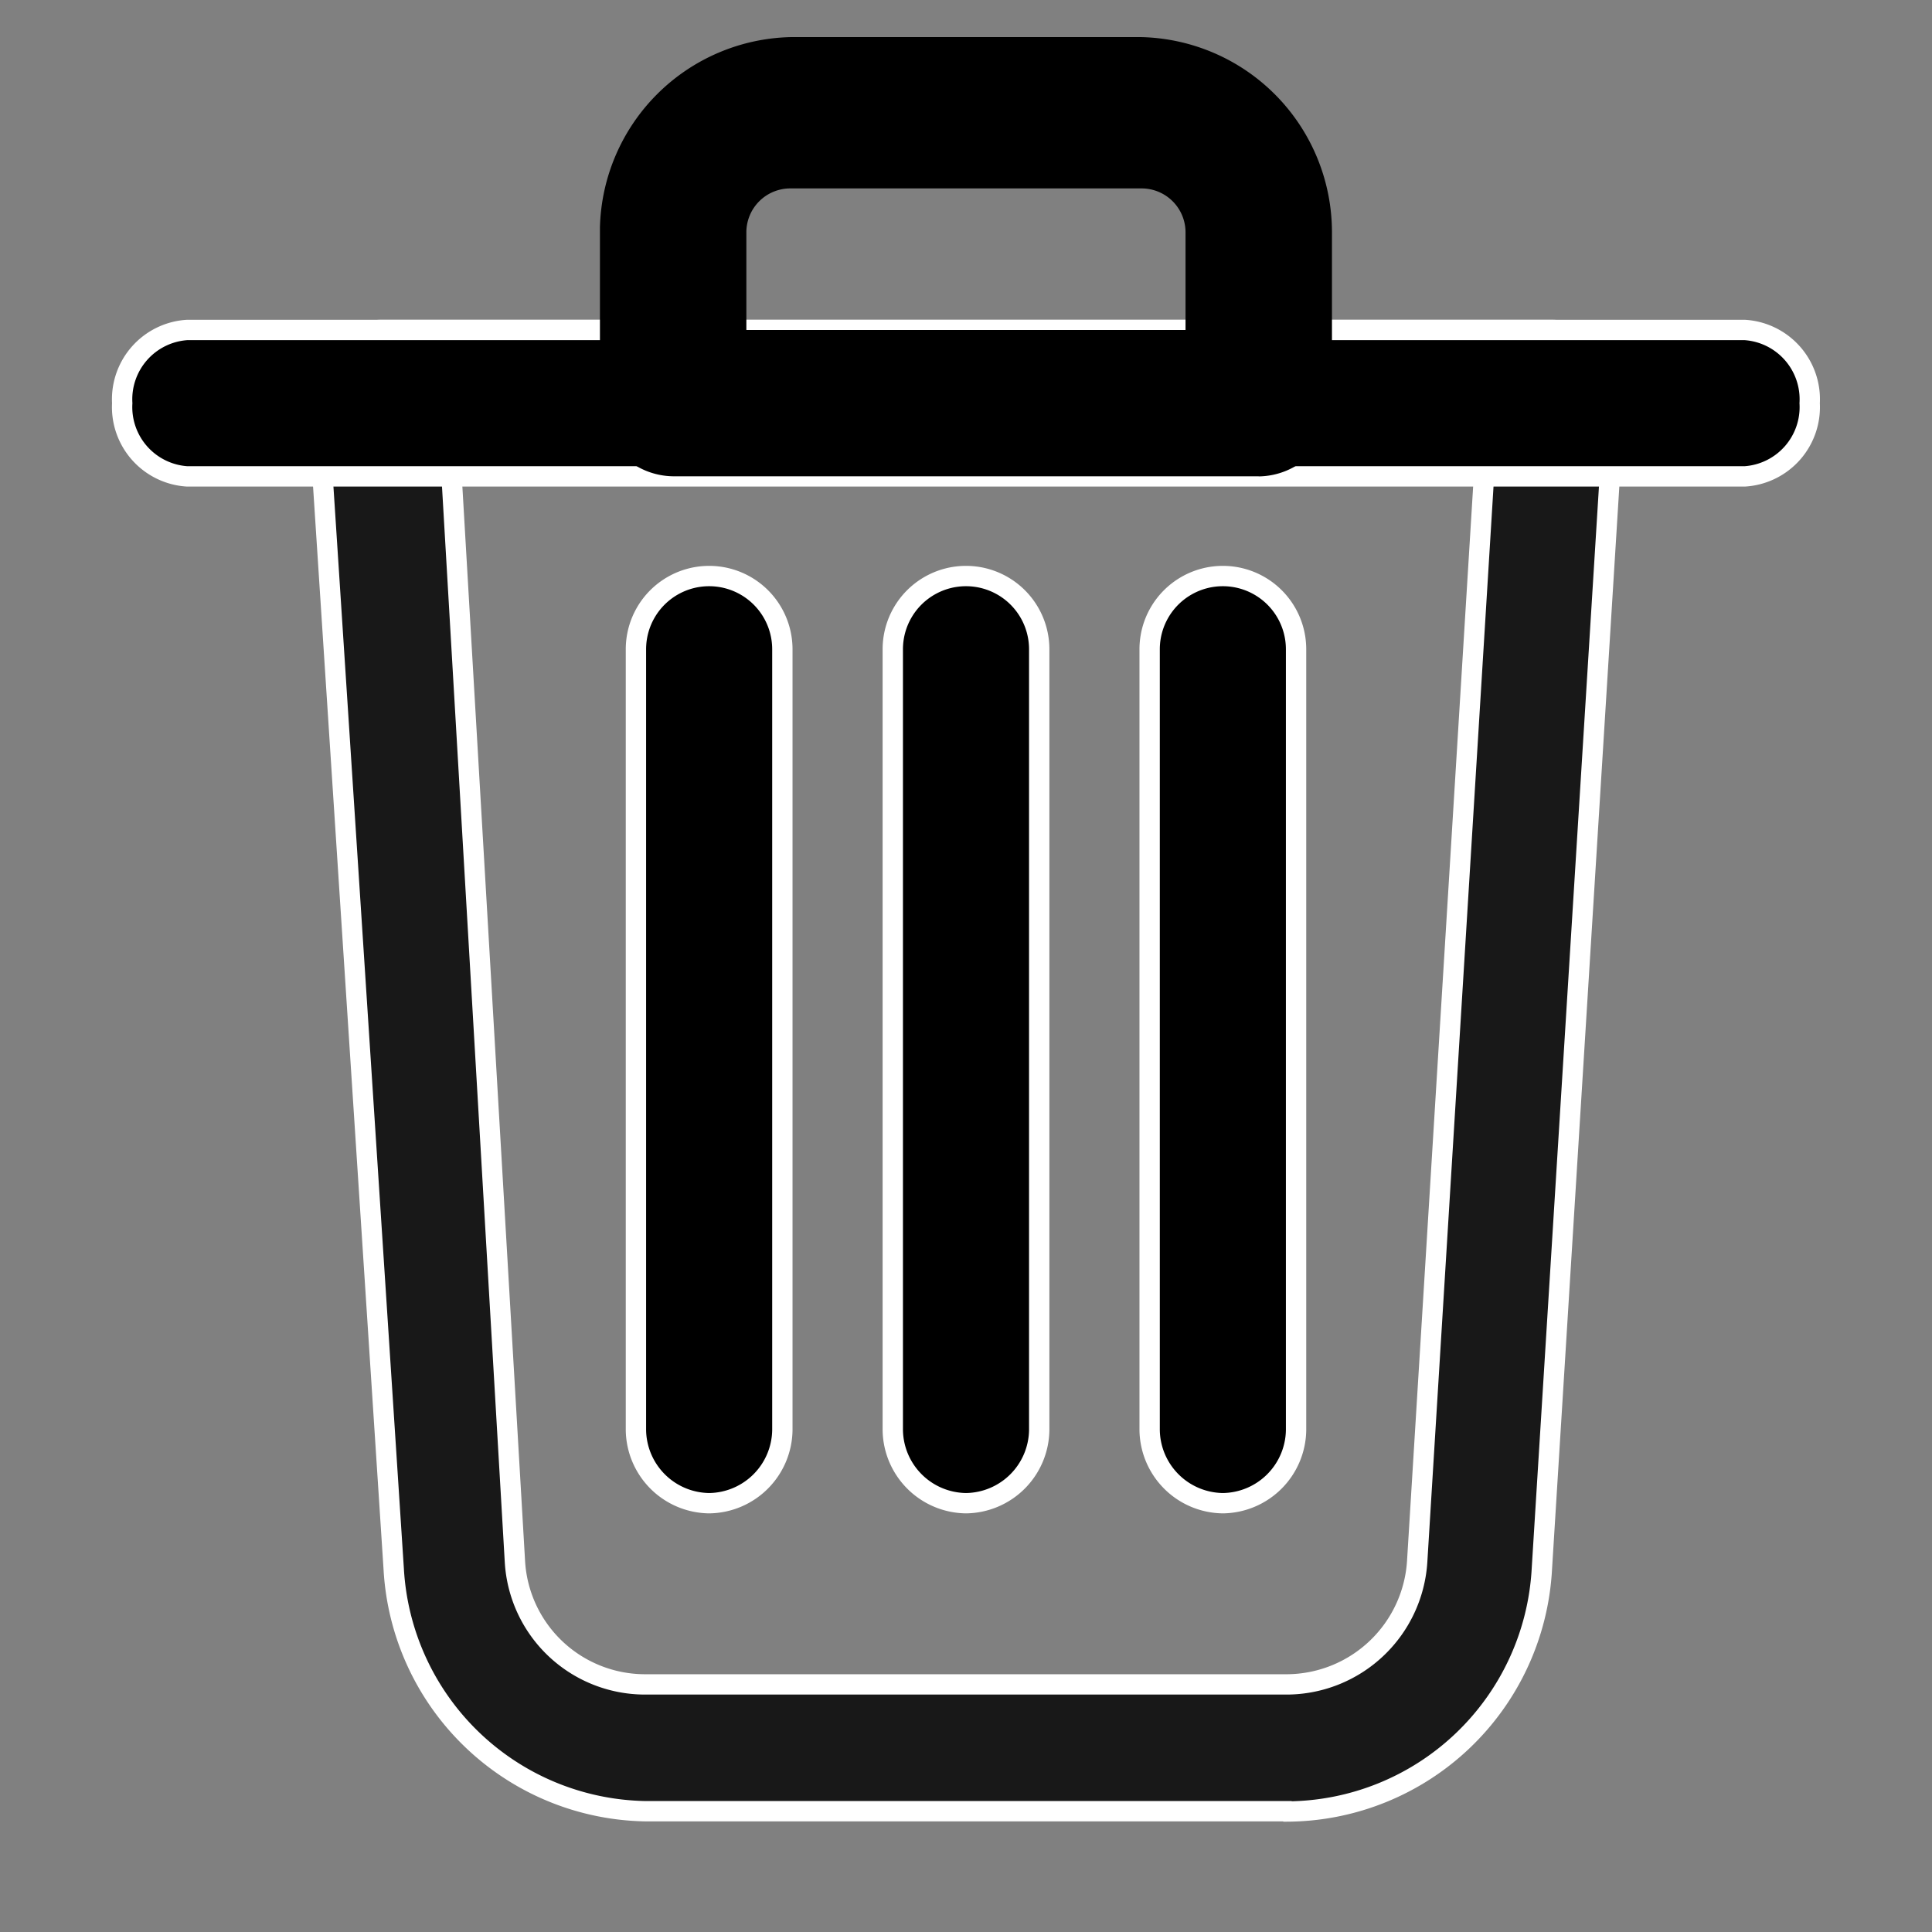
<svg xmlns="http://www.w3.org/2000/svg" width="19" height="19" viewBox="0 0 19 19">
  <rect x="0" y="0" width="19" height="19" fill="#808080" stroke="none"/>
  <g id="Group_30886" data-name="Group 30886" transform="translate(-156 -457)">
    <rect id="Rectangle_7810" data-name="Rectangle 7810" width="19" height="19" transform="translate(156 457)" fill="none"/>
    <g id="delete" transform="translate(154.952 455.615)">
      <path id="Path_40317" data-name="Path 40317" d="M13.788,19.317H7.468A2.523,2.523,0,0,1,5,16.936L4.25,5.416a.636.636,0,0,1,.617-.666H16.389a.614.614,0,0,1,.452.2.629.629,0,0,1,.166.469l-.716,11.52a2.522,2.522,0,0,1-2.5,2.381ZM5.558,6l.634,10.863a1.282,1.282,0,0,0,1.276,1.207h6.321a1.29,1.29,0,0,0,1.276-1.207L15.731,6.04Z" transform="translate(-0.08 -0.12)" fill="#181818" stroke="#fff" stroke-width="0.2"/>
      <path id="Path_40318" data-name="Path 40318" d="M18.207,6.19H2.888a.683.683,0,0,1-.638-.72.683.683,0,0,1,.638-.72H18.207a.683.683,0,0,1,.638.72.683.683,0,0,1-.638.72Z" transform="translate(0 -0.12)" fill="currentColor" stroke="#fff" stroke-width="0.2"/>
      <path id="Path_40319" data-name="Path 40319" d="M14.729,6.069H8.97a.729.729,0,0,1-.72-.72V3.622A1.92,1.92,0,0,1,10.122,1.75h3.455a1.92,1.92,0,0,1,1.872,1.92v1.68a.729.729,0,0,1-.72.72ZM9.69,4.63h4.319V3.67a.432.432,0,0,0-.432-.432H10.122a.432.432,0,0,0-.432.432Z" transform="translate(-1.302)" fill="currentColor"/>
      <path id="Path_40320" data-name="Path 40320" d="M14.97,17.868a.729.729,0,0,1-.72-.72V9.47a.72.72,0,0,1,1.44,0v7.679A.729.729,0,0,1,14.97,17.868Z" transform="translate(-1.896 -1.7)" fill="currentColor" stroke="#fff" stroke-width="0.2"/>
      <path id="Path_40321" data-name="Path 40321" d="M8.97,17.868a.729.729,0,0,1-.72-.72V9.47a.72.72,0,0,1,1.44,0v7.679A.729.729,0,0,1,8.97,17.868Z" transform="translate(-0.948 -1.7)" fill="currentColor" stroke="#fff" stroke-width="0.2"/>
      <path id="Path_40322" data-name="Path 40322" d="M11.97,17.868a.729.729,0,0,1-.72-.72V9.47a.72.72,0,0,1,1.44,0v7.679A.729.729,0,0,1,11.97,17.868Z" transform="translate(-1.422 -1.7)" fill="currentColor" stroke="#fff" stroke-width="0.2"/>
    </g>
  </g>
</svg>
